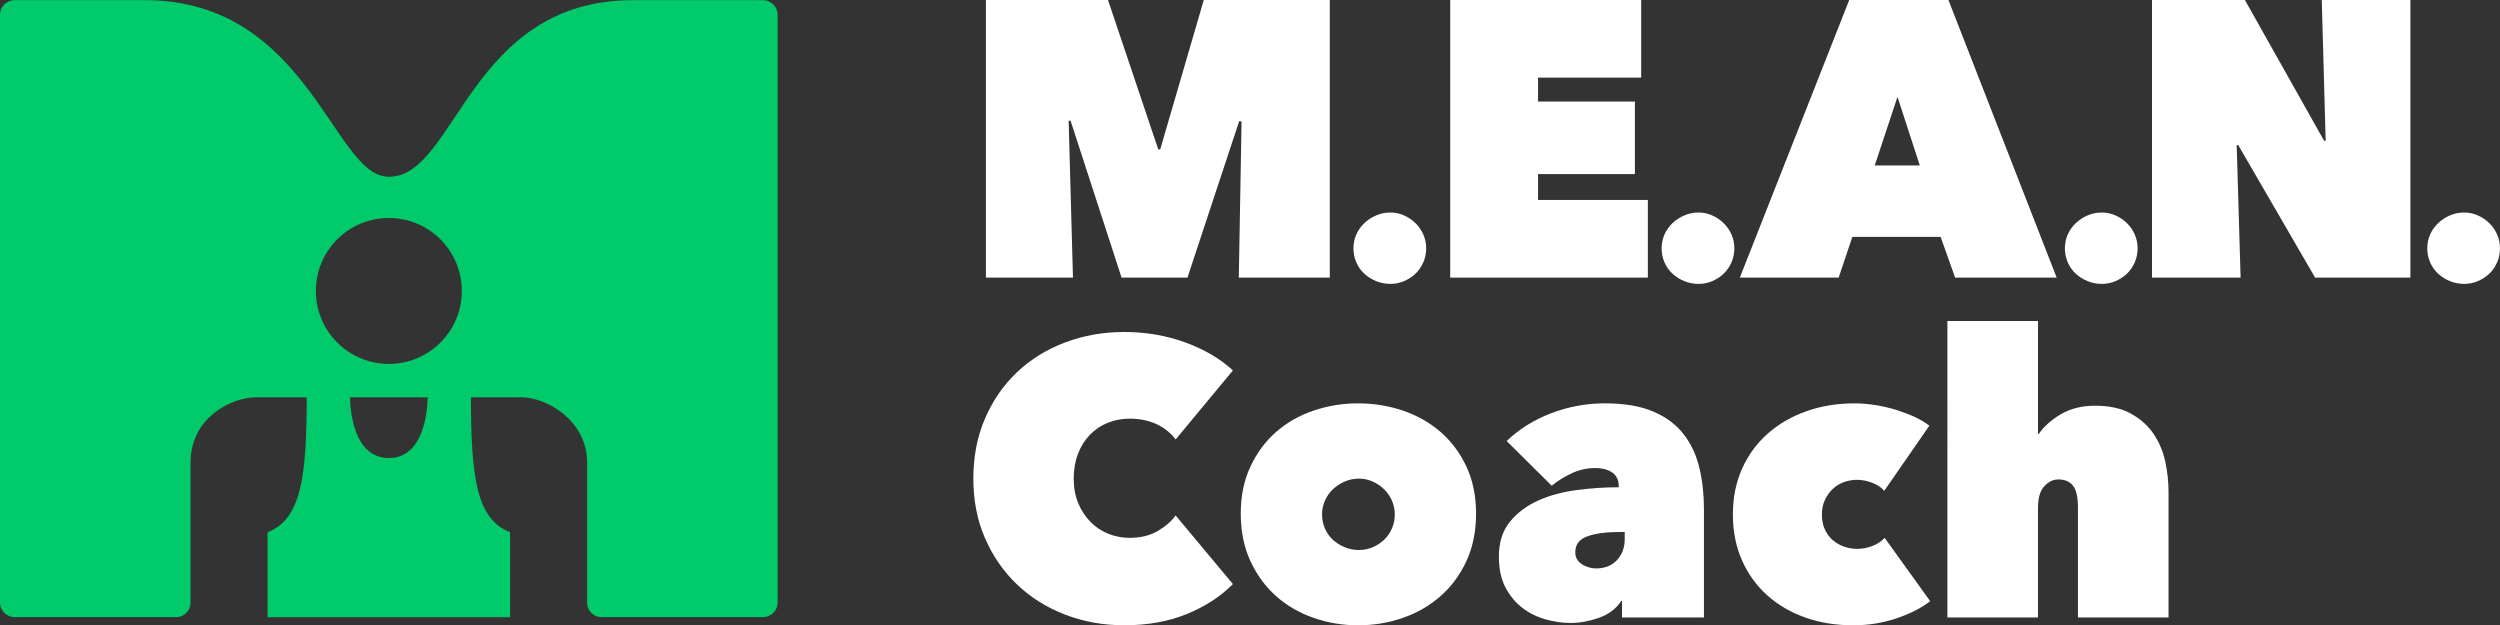 <?xml version="1.0" encoding="iso-8859-1"?>
<!-- Generator: Adobe Illustrator 20.0.0, SVG Export Plug-In . SVG Version: 6.00 Build 0)  -->
<svg version="1.1" id="Layer_1" xmlns="http://www.w3.org/2000/svg" xmlns:xlink="http://www.w3.org/1999/xlink" x="0px" y="0px"
	 viewBox="0 0 113.466 28.38" style="enable-background:new 0 0 113.466 28.38;" xml:space="preserve">
<rect x="0" y="0" width="113.466" height="28.38" fill="#333333" stroke="none"/>
<path style="fill:#01CA6A;" d="M34.628,0.006h-5.894c-7.452,0-8.04,8.016-11.074,8.016c-0.007,0-0.011,0.005-0.011,0.012
	c0-0.007-0.005-0.012-0.011-0.012c-2.517,0-3.622-8.016-11.074-8.016H0.667C0.299,0.006,0,0.305,0,0.674v26.669
	c0,0.369,0.299,0.667,0.667,0.667h7.326c0.361,0,0.654-0.293,0.654-0.654v-6.361c0-2.054,1.878-2.961,2.961-2.961h2.313
	c-0.007,3.597-0.241,5.531-1.776,6.118c0,0.86,0,3.859,0,3.859h5.502h5.502c0,0,0-2.998,0-3.859
	c-1.535-0.586-1.769-2.521-1.776-6.118h2.313c1.083,0,2.961,1.02,2.961,2.961v6.361c0,0.361,0.293,0.654,0.654,0.654h7.326
	c0.369,0,0.667-0.299,0.667-0.667V0.674C35.295,0.305,34.996,0.006,34.628,0.006z M17.648,9.893c1.829,0,3.312,1.483,3.312,3.312
	s-1.483,3.312-3.312,3.312s-3.312-1.483-3.312-3.312C14.336,11.375,15.819,9.893,17.648,9.893z M17.648,20.788
	c-1.591,0-1.751-2.135-1.764-2.754h3.528C19.399,18.653,19.239,20.788,17.648,20.788z"/>
<path style="fill:#FFFFFF;" d="M48.502,5.481l0.196,7.119h-3.951V0h5.541l2.281,6.78h0.089L54.635,0h5.719v12.6h-4.129l0.125-7.084
	l-0.107-0.018L53.894,12.6h-2.99L48.59,5.481H48.502z"/>
<path style="fill:#FFFFFF;" d="M61.428,11.272c0-0.225,0.044-0.436,0.131-0.632c0.088-0.196,0.209-0.366,0.363-0.513
	c0.154-0.146,0.334-0.263,0.538-0.351c0.204-0.087,0.419-0.131,0.644-0.131c0.216,0,0.423,0.044,0.619,0.131
	c0.196,0.088,0.369,0.204,0.519,0.351c0.15,0.146,0.269,0.317,0.356,0.513s0.131,0.407,0.131,0.632s-0.044,0.438-0.131,0.638
	c-0.088,0.2-0.206,0.371-0.356,0.513c-0.15,0.142-0.324,0.254-0.519,0.337c-0.196,0.083-0.402,0.125-0.619,0.125
	c-0.225,0-0.44-0.042-0.644-0.125c-0.204-0.083-0.383-0.195-0.538-0.337c-0.154-0.142-0.275-0.312-0.363-0.513
	C61.472,11.709,61.428,11.497,61.428,11.272z"/>
<path style="fill:#FFFFFF;" d="M75.415,11.272c0-0.225,0.044-0.436,0.131-0.632c0.088-0.196,0.209-0.366,0.363-0.513
	c0.154-0.146,0.334-0.263,0.538-0.351c0.204-0.087,0.419-0.131,0.644-0.131c0.216,0,0.423,0.044,0.619,0.131
	c0.196,0.088,0.369,0.204,0.519,0.351c0.15,0.146,0.269,0.317,0.356,0.513c0.087,0.196,0.131,0.407,0.131,0.632
	s-0.044,0.438-0.131,0.638c-0.088,0.2-0.206,0.371-0.356,0.513s-0.324,0.254-0.519,0.337c-0.196,0.083-0.402,0.125-0.619,0.125
	c-0.225,0-0.44-0.042-0.644-0.125c-0.204-0.083-0.383-0.195-0.538-0.337c-0.154-0.142-0.275-0.312-0.363-0.513
	C75.459,11.709,75.415,11.497,75.415,11.272z"/>
<path style="fill:#FFFFFF;" d="M65.82,0h8.667v3.523h-4.681v1.086h4.396v3.292h-4.396v1.174h4.984V12.6h-8.97V0z"/>
<path style="fill:#FFFFFF;" d="M83.93,0h4.503l4.912,12.6h-4.609l-0.659-1.851h-4.005L83.45,12.6h-4.485L83.93,0z M86.12,4.396
	l-1.033,3.115h2.047L86.12,4.396z"/>
<path style="fill:#FFFFFF;" d="M97.67,0h4.218l3.595,6.389h0.071L105.377,0h4.022v12.6h-4.325l-3.488-6.015h-0.071l0.178,6.015
	h-4.022V0H97.67z"/>
<path style="fill:#FFFFFF;" d="M44.177,21.724c0-1.008,0.178-1.922,0.534-2.74c0.356-0.819,0.842-1.519,1.459-2.101
	c0.617-0.581,1.344-1.029,2.18-1.344c0.836-0.314,1.729-0.471,2.678-0.471c0.973,0,1.893,0.157,2.759,0.471
	c0.866,0.314,1.59,0.738,2.171,1.273l-2.598,3.132c-0.238-0.308-0.534-0.542-0.89-0.703c-0.356-0.16-0.754-0.24-1.192-0.24
	c-0.356,0-0.689,0.062-0.997,0.186c-0.309,0.125-0.579,0.306-0.81,0.543c-0.232,0.238-0.413,0.524-0.543,0.863
	c-0.131,0.338-0.196,0.716-0.196,1.131s0.069,0.786,0.205,1.112s0.32,0.608,0.552,0.846c0.231,0.238,0.501,0.418,0.81,0.542
	c0.309,0.125,0.634,0.187,0.979,0.187c0.486,0,0.904-0.101,1.254-0.303c0.35-0.201,0.626-0.439,0.828-0.712l2.598,3.114
	c-0.569,0.57-1.27,1.024-2.1,1.362c-0.831,0.338-1.774,0.507-2.83,0.507c-0.949,0-1.842-0.16-2.678-0.48s-1.563-0.775-2.18-1.362
	s-1.104-1.286-1.459-2.1C44.355,23.626,44.177,22.721,44.177,21.724z"/>
<path style="fill:#FFFFFF;" d="M73.471,22.08c0-0.285-0.098-0.495-0.294-0.632c-0.196-0.136-0.454-0.205-0.774-0.205
	c-0.38,0-0.738,0.081-1.076,0.241c-0.338,0.161-0.638,0.347-0.899,0.561l-2.046-2.029c0.569-0.546,1.246-0.967,2.029-1.264
	c0.783-0.297,1.59-0.446,2.421-0.446c0.89,0,1.626,0.125,2.207,0.375c0.582,0.248,1.041,0.593,1.38,1.032
	c0.338,0.439,0.575,0.949,0.712,1.53c0.137,0.582,0.205,1.199,0.205,1.851v4.93h-3.719v-0.747h-0.035
	c-0.238,0.356-0.576,0.611-1.015,0.765s-0.866,0.232-1.281,0.232c-0.368,0-0.745-0.053-1.13-0.161
	c-0.386-0.106-0.736-0.278-1.05-0.516s-0.572-0.546-0.774-0.926c-0.202-0.38-0.303-0.849-0.303-1.406
	c0-0.653,0.169-1.184,0.507-1.593c0.338-0.409,0.768-0.729,1.29-0.961s1.106-0.388,1.753-0.472c0.647-0.083,1.279-0.124,1.896-0.124
	V22.08H73.471z M73.507,24.145c-0.605,0-1.092,0.065-1.459,0.196c-0.368,0.13-0.552,0.374-0.552,0.729
	c0,0.131,0.03,0.241,0.089,0.329c0.06,0.089,0.137,0.164,0.232,0.223s0.199,0.104,0.312,0.133c0.112,0.03,0.216,0.044,0.312,0.044
	c0.391,0,0.706-0.124,0.943-0.374c0.238-0.249,0.356-0.57,0.356-0.961v-0.32h-0.233C73.507,24.144,73.507,24.145,73.507,24.145z"/>
<path style="fill:#FFFFFF;" d="M84.114,28.38c-0.795,0-1.525-0.118-2.189-0.356s-1.24-0.576-1.726-1.014
	c-0.486-0.439-0.866-0.967-1.139-1.584s-0.41-1.311-0.41-2.082c0-0.759,0.139-1.451,0.418-2.074
	c0.278-0.622,0.667-1.153,1.166-1.592c0.498-0.44,1.082-0.778,1.753-1.014c0.67-0.238,1.397-0.357,2.18-0.357
	c0.32,0,0.644,0.028,0.97,0.081c0.326,0.053,0.641,0.127,0.943,0.222c0.302,0.096,0.581,0.202,0.836,0.32
	c0.255,0.119,0.472,0.249,0.65,0.392l-2.047,2.954c-0.142-0.161-0.329-0.284-0.56-0.37c-0.232-0.086-0.454-0.129-0.667-0.129
	c-0.202,0-0.398,0.033-0.588,0.098c-0.19,0.066-0.359,0.167-0.507,0.303c-0.148,0.137-0.27,0.303-0.365,0.499
	c-0.095,0.195-0.142,0.424-0.142,0.685s0.047,0.489,0.142,0.685s0.216,0.356,0.365,0.48c0.148,0.125,0.317,0.22,0.507,0.285
	c0.19,0.066,0.385,0.099,0.588,0.099c0.237,0,0.468-0.045,0.694-0.134c0.225-0.089,0.409-0.21,0.552-0.365l2.065,2.871
	c-0.391,0.308-0.899,0.567-1.522,0.78C85.457,28.274,84.801,28.38,84.114,28.38z"/>
<path style="fill:#FFFFFF;" d="M95.086,18.414c0.651,0,1.192,0.118,1.624,0.356s0.775,0.543,1.029,0.917s0.431,0.792,0.532,1.254
	c0.101,0.463,0.151,0.926,0.151,1.389v5.695h-4.111v-4.983c0-0.474-0.074-0.807-0.223-0.997c-0.148-0.19-0.371-0.285-0.667-0.285
	c-0.237,0-0.451,0.104-0.641,0.312s-0.284,0.537-0.284,0.988v4.965h-4.111V14.57h4.111v5.126h0.035
	c0.237-0.344,0.574-0.644,1.011-0.899C93.98,18.541,94.495,18.414,95.086,18.414z"/>
<path style="fill:#FFFFFF;" d="M93.718,11.272c0-0.225,0.044-0.436,0.131-0.632c0.088-0.196,0.209-0.366,0.363-0.513
	c0.154-0.146,0.334-0.263,0.538-0.351c0.204-0.087,0.419-0.131,0.644-0.131c0.216,0,0.423,0.044,0.619,0.131
	c0.196,0.088,0.369,0.204,0.519,0.351c0.15,0.146,0.269,0.317,0.356,0.513c0.087,0.196,0.131,0.407,0.131,0.632
	s-0.044,0.438-0.131,0.638c-0.088,0.2-0.206,0.371-0.356,0.513s-0.324,0.254-0.519,0.337c-0.196,0.083-0.402,0.125-0.619,0.125
	c-0.225,0-0.44-0.042-0.644-0.125c-0.204-0.083-0.383-0.195-0.538-0.337c-0.154-0.142-0.275-0.312-0.363-0.513
	C93.762,11.709,93.718,11.497,93.718,11.272z"/>
<path style="fill:#FFFFFF;" d="M110.165,11.272c0-0.225,0.044-0.436,0.131-0.632c0.088-0.196,0.209-0.366,0.363-0.513
	c0.154-0.146,0.334-0.263,0.538-0.351c0.204-0.087,0.419-0.131,0.644-0.131c0.216,0,0.423,0.044,0.619,0.131
	c0.196,0.088,0.369,0.204,0.519,0.351c0.15,0.146,0.269,0.317,0.356,0.513c0.087,0.196,0.131,0.407,0.131,0.632
	s-0.044,0.438-0.131,0.638c-0.088,0.2-0.206,0.371-0.356,0.513s-0.324,0.254-0.519,0.337c-0.196,0.083-0.402,0.125-0.619,0.125
	c-0.225,0-0.44-0.042-0.644-0.125c-0.204-0.083-0.383-0.195-0.538-0.337c-0.154-0.142-0.275-0.312-0.363-0.513
	C110.209,11.709,110.165,11.497,110.165,11.272z"/>
<path style="fill:#FFFFFF;" d="M66.557,21.181c-0.291-0.623-0.683-1.147-1.174-1.575c-0.493-0.427-1.062-0.75-1.709-0.97
	c-0.647-0.219-1.326-0.329-2.038-0.329c-0.7,0-1.374,0.11-2.02,0.329c-0.647,0.22-1.214,0.543-1.7,0.97
	c-0.487,0.428-0.875,0.952-1.166,1.575c-0.291,0.623-0.436,1.332-0.436,2.127c0,0.806,0.145,1.524,0.436,2.153
	s0.679,1.16,1.166,1.593c0.486,0.434,1.053,0.763,1.7,0.988c0.646,0.226,1.319,0.338,2.02,0.338c0.712,0,1.391-0.112,2.038-0.338
	c0.647-0.225,1.216-0.554,1.709-0.988c0.492-0.433,0.884-0.964,1.174-1.593c0.29-0.629,0.436-1.347,0.436-2.153
	C66.993,22.513,66.847,21.804,66.557,21.181z M63.173,23.988c-0.088,0.2-0.206,0.371-0.356,0.513
	c-0.15,0.142-0.323,0.254-0.519,0.337s-0.402,0.125-0.619,0.125c-0.225,0-0.44-0.042-0.644-0.125s-0.383-0.195-0.538-0.337
	c-0.154-0.142-0.275-0.312-0.363-0.513c-0.087-0.2-0.131-0.413-0.131-0.638s0.044-0.436,0.131-0.632
	c0.088-0.196,0.208-0.366,0.363-0.513c0.154-0.146,0.334-0.263,0.538-0.351c0.204-0.087,0.419-0.131,0.644-0.131
	c0.216,0,0.423,0.044,0.619,0.131c0.196,0.088,0.369,0.204,0.519,0.351c0.15,0.146,0.269,0.317,0.356,0.513
	c0.087,0.196,0.131,0.407,0.131,0.632S63.261,23.788,63.173,23.988z"/>
</svg>
